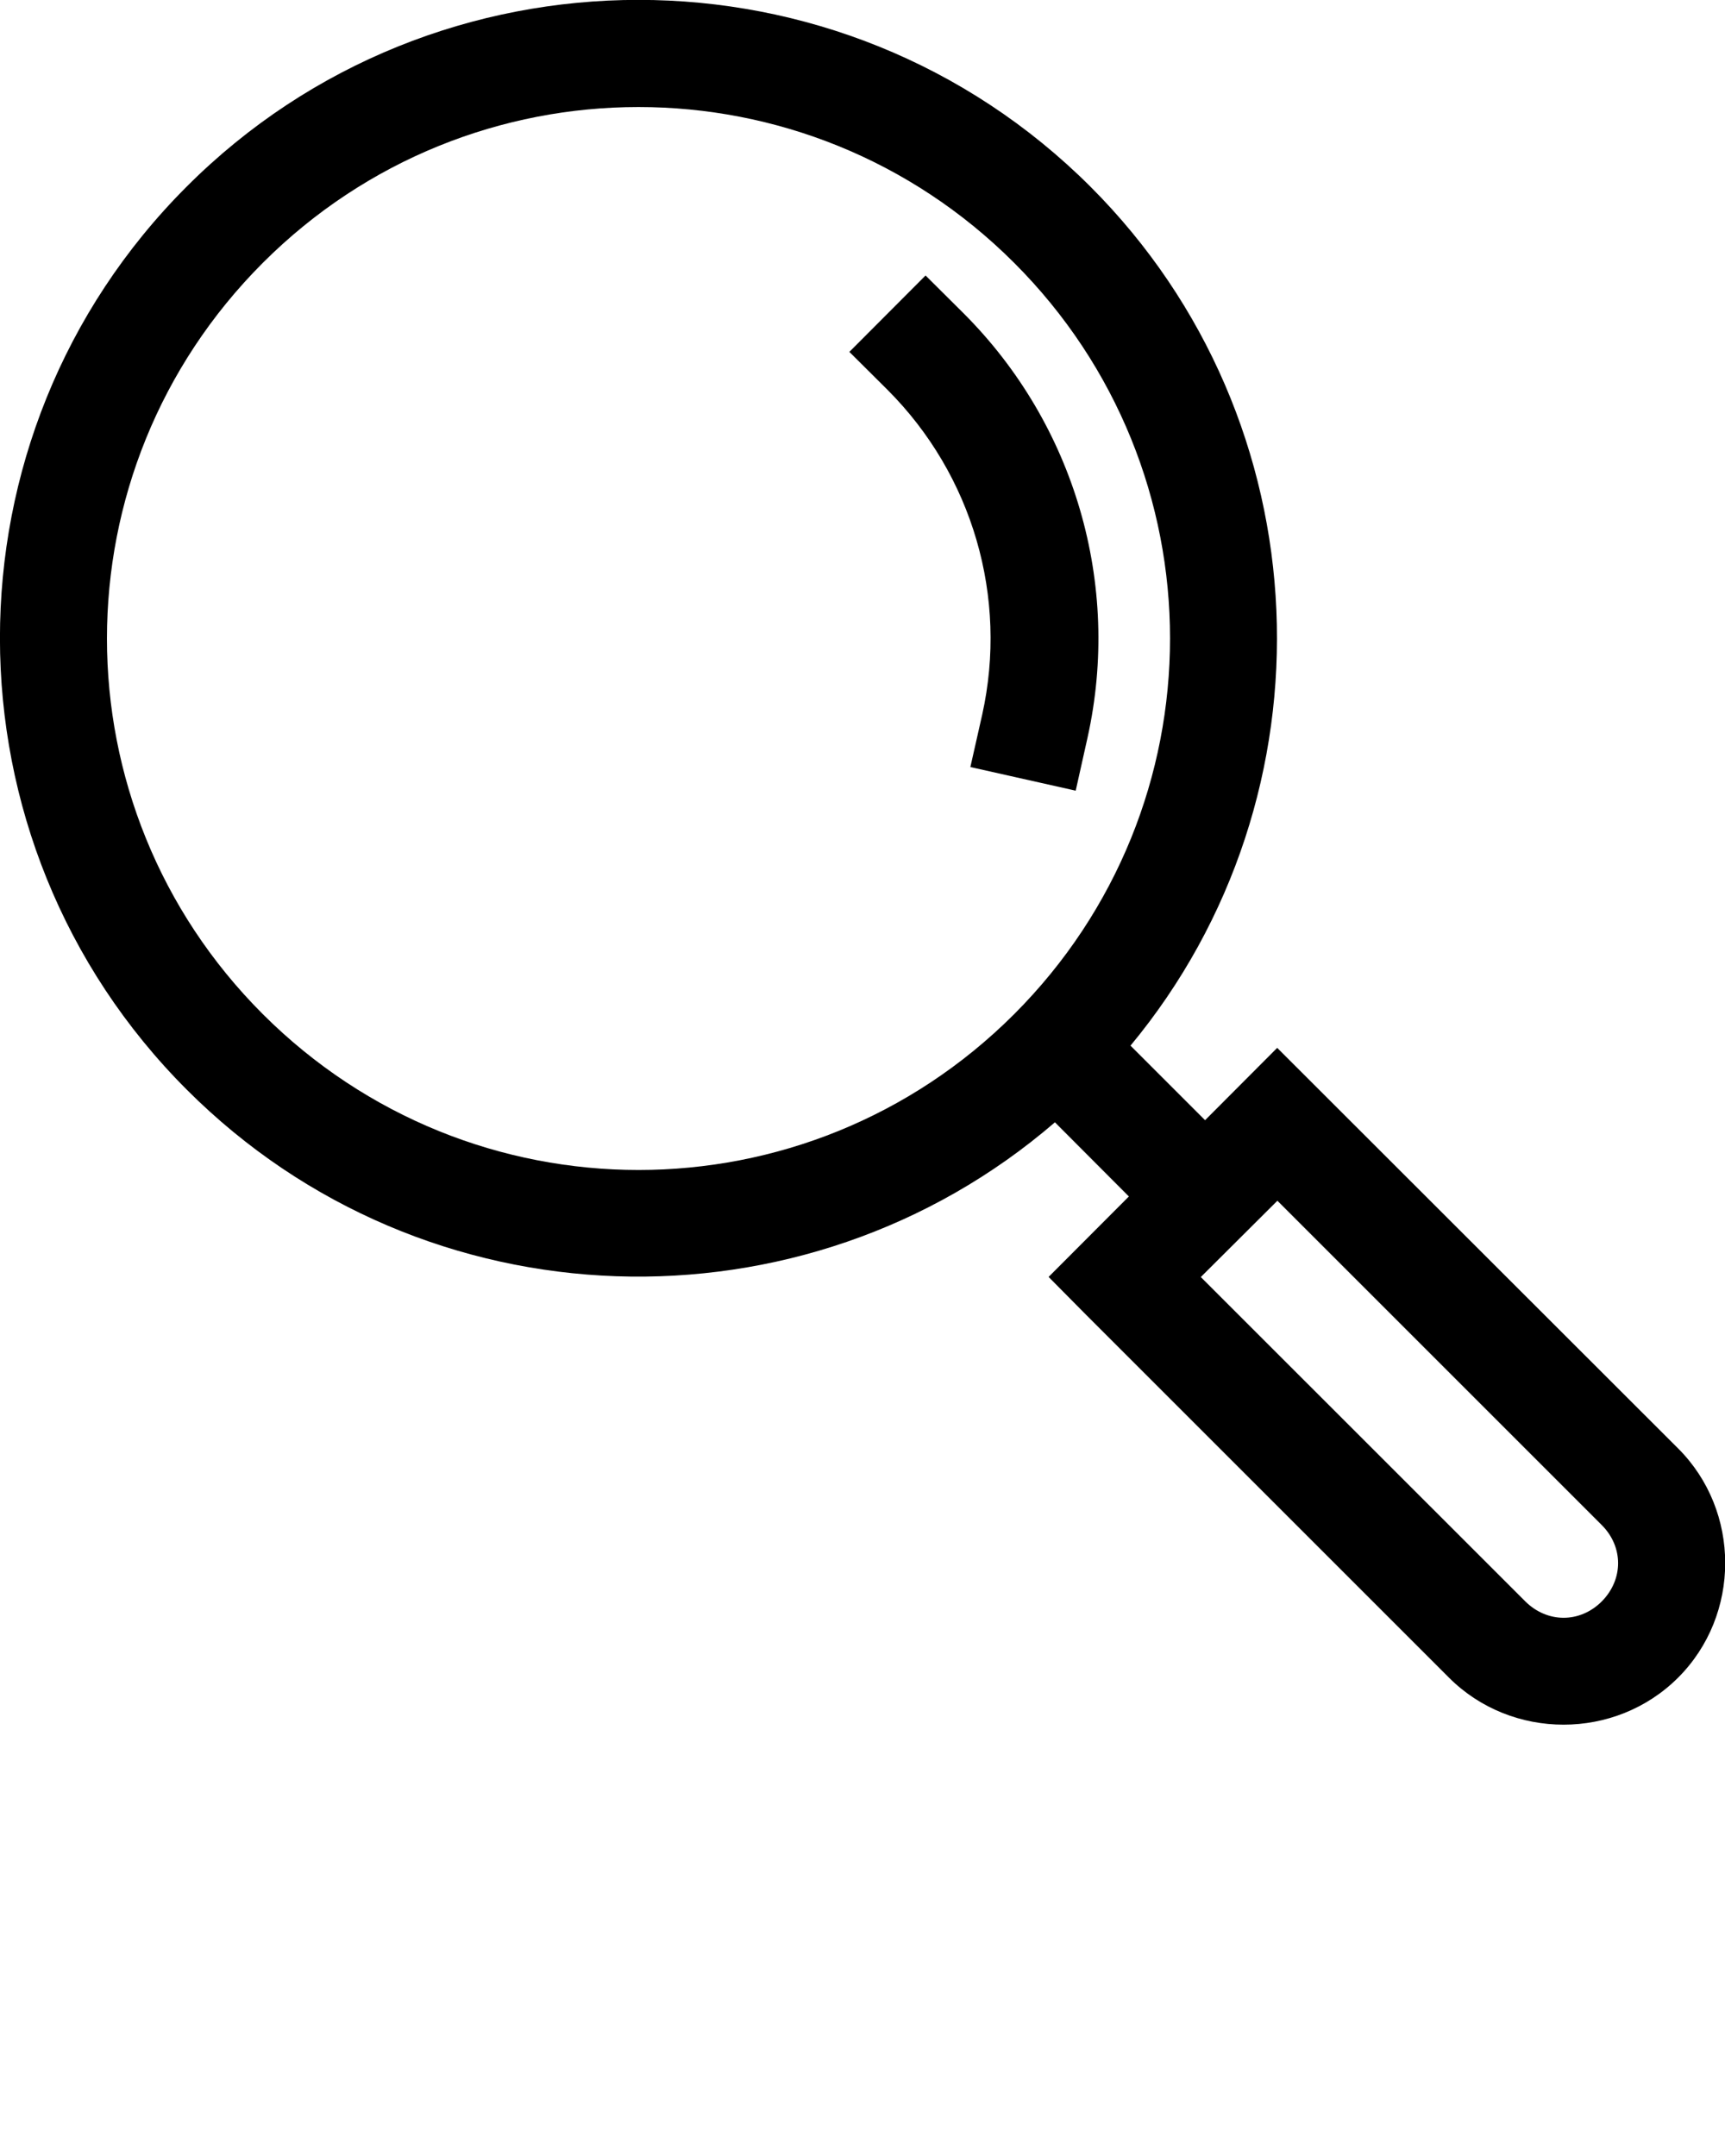 <svg xmlns="http://www.w3.org/2000/svg" viewBox="0 0 8.467 10.583" version="1.1" x="0px" y="0px"><path d="m 3.134,-5.7666667e-4 c -0.803,0 -1.607,0.305 -2.218,0.917 -1.223,1.223 -1.221,3.212 0.002,4.434 1.167,1.167 3.03,1.219 4.26,0.159 l 0.363,0.364 -0.394,0.395 0.186,0.188 1.779,1.779 c 0.308,0.308 0.817,0.308 1.125,0 0.308,-0.308 0.308,-0.817 0,-1.125 L 6.269,5.144 5.915,5.499 5.549,5.133 C 6.569,3.903 6.504,2.068 5.352,0.916 4.74,0.305 3.937,-5.7666667e-4 3.134,-5.7666667e-4 Z m 0,0.526 c 0.667,0 1.334,0.255 1.844,0.765 1.02,1.02 1.02,2.667 0,3.688 -1.02,1.02 -2.667,1.02 -3.688,0 -1.02,-1.02 -1.02,-2.667 0,-3.688 0.51,-0.51 1.177,-0.765 1.844,-0.765 z m 1.409,0.827 -0.374,0.375 0.187,0.186 c 0.418,0.418 0.593,1.019 0.465,1.595 l -0.058,0.257 0.517,0.116 0.058,-0.26 c 0.167,-0.752 -0.063,-1.538 -0.608,-2.083 z m 1.727,4.542 1.592,1.592 c 0.107,0.107 0.107,0.267 0,0.375 -0.107,0.107 -0.267,0.107 -0.375,0 L 5.894,6.269 Z"/></svg>